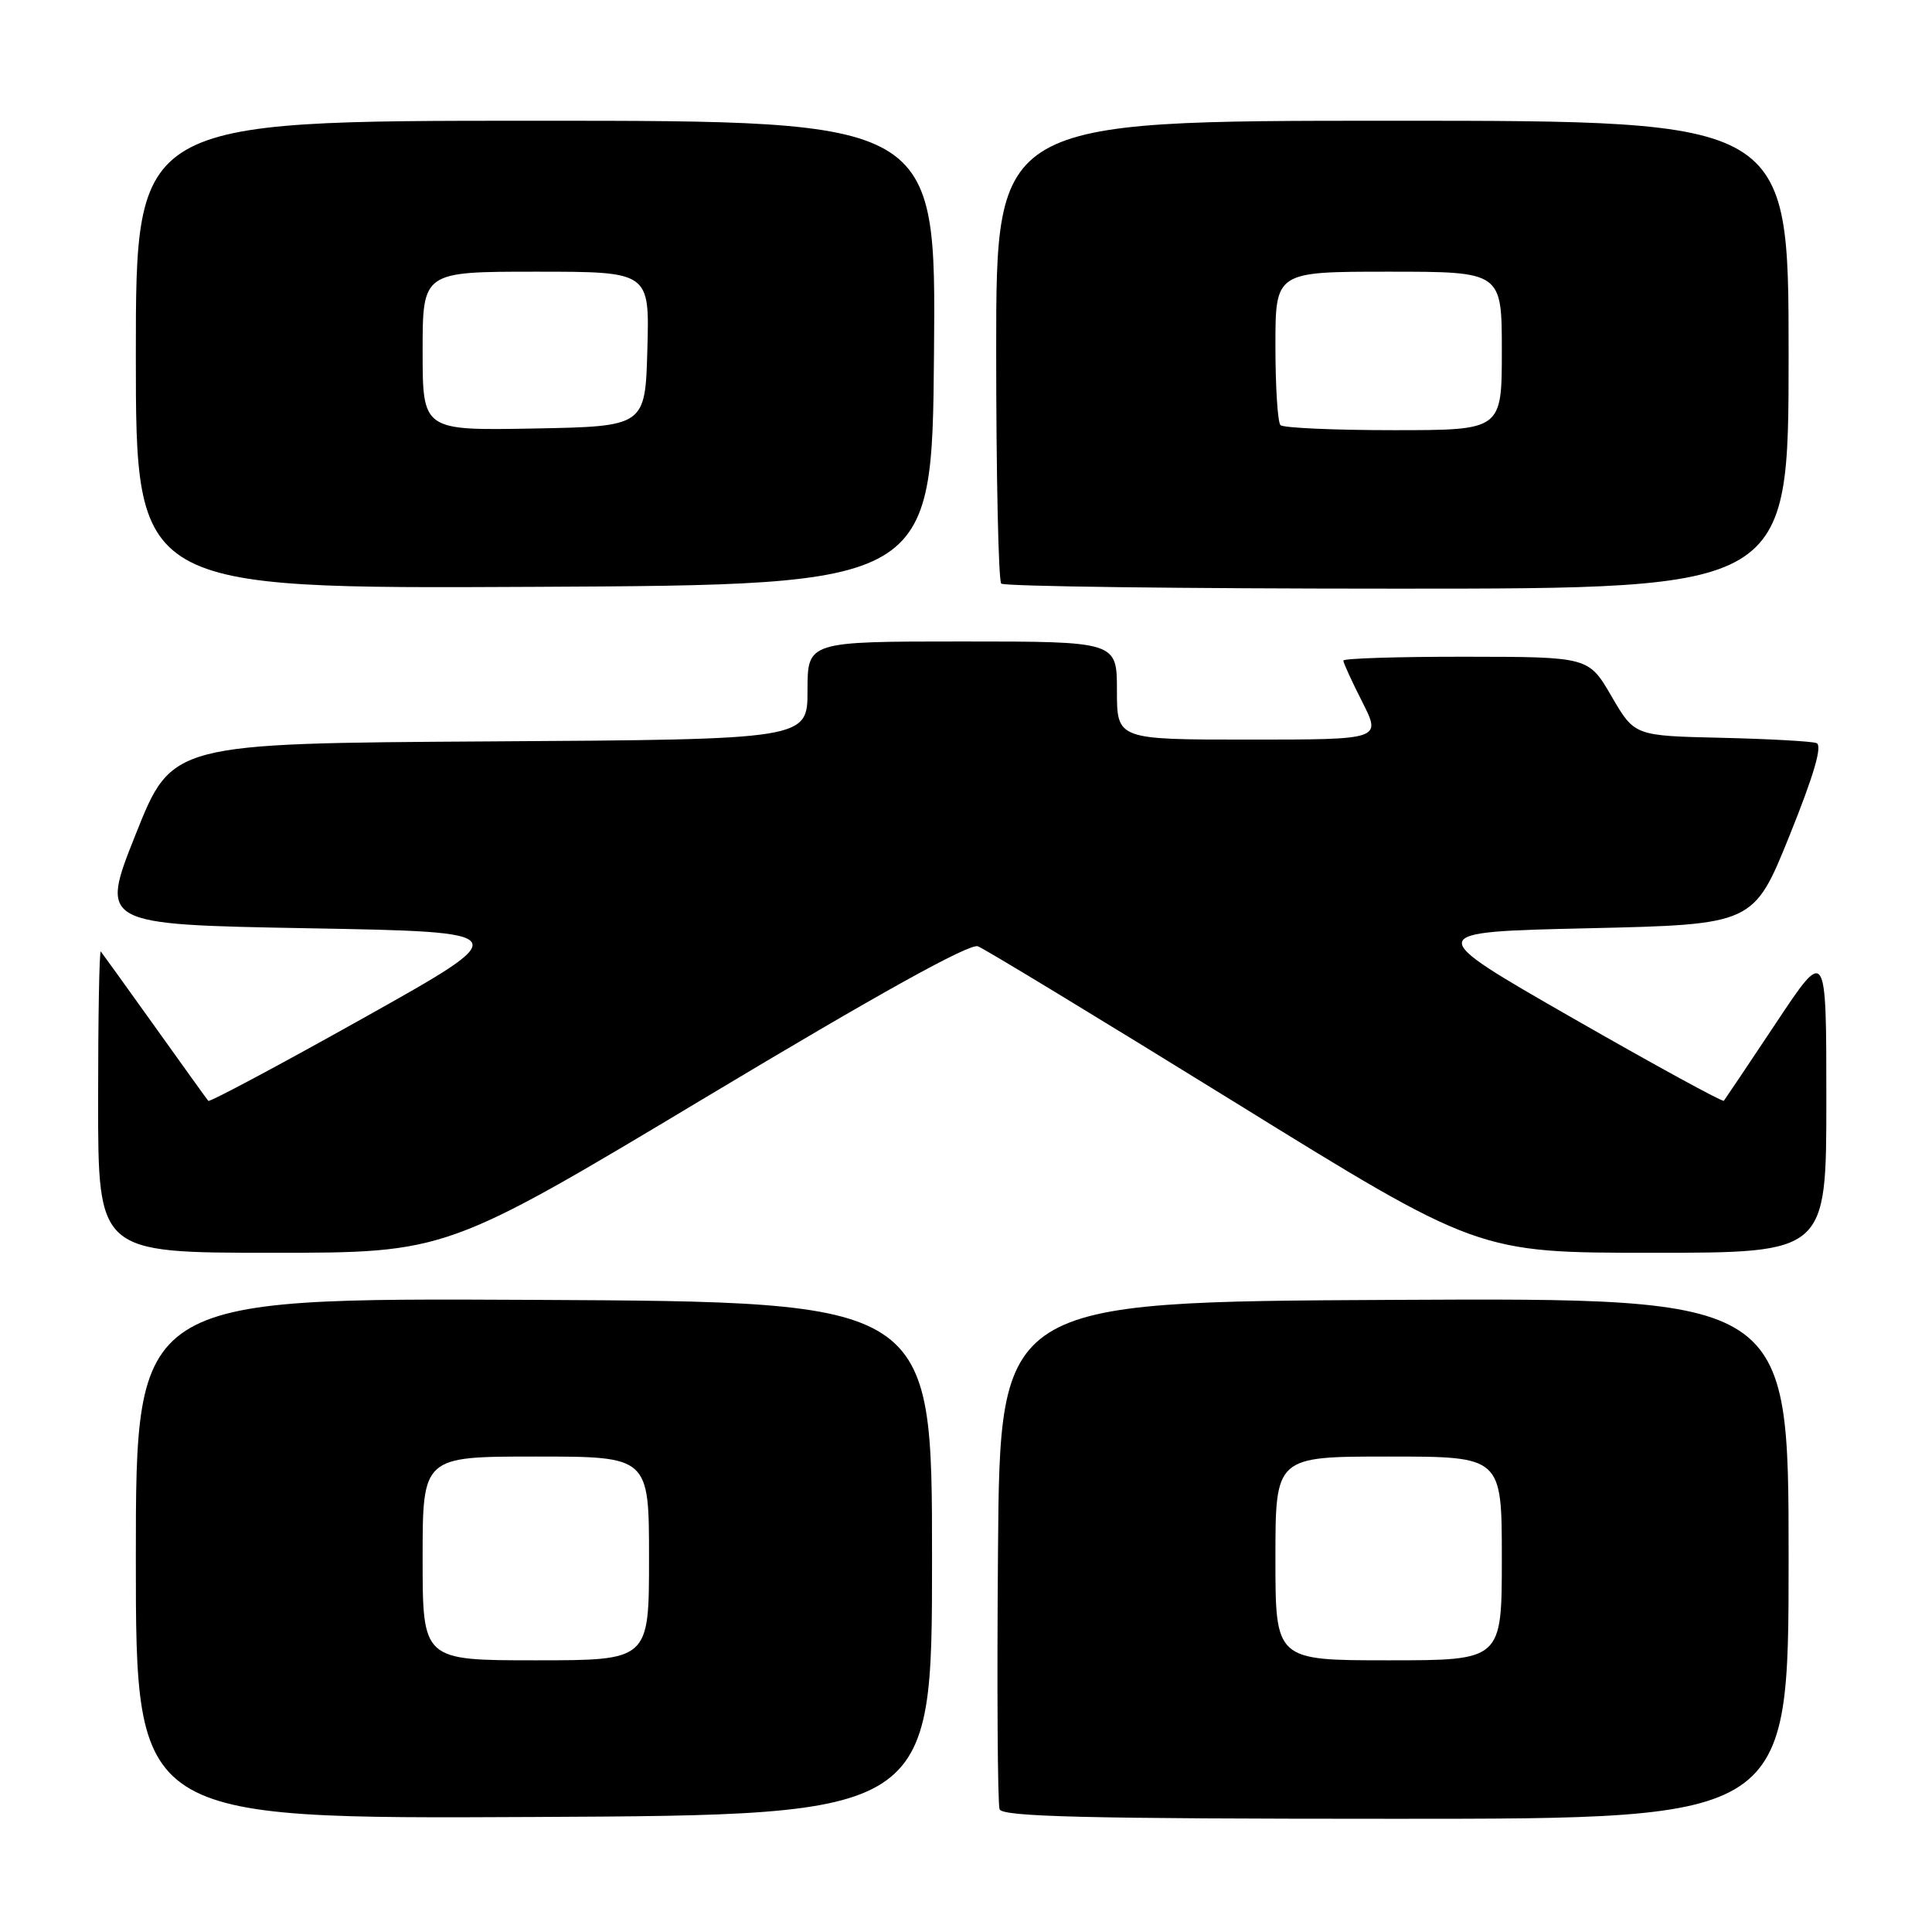 <?xml version="1.0" encoding="UTF-8" standalone="no"?>
<!DOCTYPE svg PUBLIC "-//W3C//DTD SVG 1.1//EN" "http://www.w3.org/Graphics/SVG/1.1/DTD/svg11.dtd" >
<svg xmlns="http://www.w3.org/2000/svg" xmlns:xlink="http://www.w3.org/1999/xlink" version="1.1" viewBox="0 0 256 256">
 <g >
 <path fill="currentColor"
d=" M 123.50 206.50 C 123.50 172.50 123.50 172.50 70.75 172.24 C 18.00 171.98 18.00 171.98 18.00 206.50 C 18.00 241.02 18.00 241.02 70.75 240.76 C 123.50 240.50 123.50 240.50 123.50 206.50 Z  M 237.00 206.49 C 237.00 171.98 237.00 171.98 184.75 172.24 C 132.50 172.50 132.50 172.50 132.24 205.49 C 132.09 223.64 132.19 239.05 132.45 239.74 C 132.83 240.73 144.10 241.00 184.97 241.00 C 237.00 241.00 237.00 241.00 237.00 206.49 Z  M 93.55 145.38 C 116.40 131.67 128.48 124.97 129.58 125.39 C 130.49 125.74 145.77 135.02 163.55 146.01 C 195.86 166.00 195.86 166.00 218.93 166.00 C 242.00 166.00 242.00 166.00 242.00 145.76 C 242.00 125.52 242.00 125.52 235.36 135.51 C 231.71 141.00 228.58 145.66 228.42 145.86 C 228.25 146.05 219.20 141.10 208.31 134.86 C 188.50 123.50 188.50 123.50 210.43 123.00 C 232.37 122.50 232.37 122.50 237.13 110.70 C 240.37 102.66 241.51 98.76 240.69 98.46 C 240.04 98.22 234.34 97.91 228.04 97.76 C 216.58 97.50 216.58 97.50 213.54 92.27 C 210.50 87.04 210.50 87.04 194.25 87.02 C 185.31 87.01 178.00 87.24 178.00 87.53 C 178.00 87.83 179.13 90.30 180.52 93.03 C 183.03 98.00 183.03 98.00 165.52 98.00 C 148.00 98.00 148.00 98.00 148.00 91.50 C 148.00 85.00 148.00 85.00 127.50 85.00 C 107.00 85.00 107.00 85.00 107.00 91.49 C 107.00 97.98 107.00 97.98 64.89 98.24 C 22.78 98.50 22.78 98.50 18.00 110.50 C 13.21 122.50 13.21 122.50 40.86 123.00 C 68.50 123.50 68.50 123.50 48.20 134.87 C 37.04 141.12 27.77 146.07 27.60 145.87 C 27.42 145.67 24.23 141.22 20.50 136.00 C 16.77 130.78 13.55 126.31 13.36 126.08 C 13.16 125.85 13.00 134.74 13.00 145.83 C 13.00 166.00 13.00 166.00 36.08 166.00 C 59.16 166.00 59.16 166.00 93.55 145.38 Z  M 123.76 46.75 C 124.03 16.00 124.03 16.00 71.01 16.00 C 18.00 16.00 18.00 16.00 18.00 47.01 C 18.00 78.02 18.00 78.02 70.75 77.76 C 123.50 77.50 123.50 77.50 123.76 46.75 Z  M 237.00 47.00 C 237.00 16.00 237.00 16.00 184.50 16.00 C 132.00 16.00 132.00 16.00 132.00 46.33 C 132.00 63.02 132.30 76.97 132.67 77.33 C 133.03 77.70 156.66 78.00 185.17 78.00 C 237.00 78.00 237.00 78.00 237.00 47.00 Z  M 56.00 206.50 C 56.00 193.00 56.00 193.00 71.00 193.00 C 86.00 193.00 86.00 193.00 86.00 206.50 C 86.00 220.00 86.00 220.00 71.00 220.00 C 56.00 220.00 56.00 220.00 56.00 206.50 Z  M 169.00 206.50 C 169.00 193.00 169.00 193.00 184.00 193.00 C 199.00 193.00 199.00 193.00 199.00 206.50 C 199.00 220.00 199.00 220.00 184.00 220.00 C 169.00 220.00 169.00 220.00 169.00 206.50 Z  M 56.00 46.53 C 56.00 36.00 56.00 36.00 71.03 36.00 C 86.07 36.00 86.07 36.00 85.78 46.25 C 85.50 56.50 85.50 56.50 70.75 56.78 C 56.00 57.05 56.00 57.05 56.00 46.53 Z  M 169.67 56.33 C 169.30 55.97 169.00 51.24 169.00 45.83 C 169.00 36.00 169.00 36.00 184.00 36.00 C 199.00 36.00 199.00 36.00 199.00 46.50 C 199.00 57.00 199.00 57.00 184.67 57.00 C 176.78 57.00 170.03 56.70 169.67 56.33 Z "/>
</g>
</svg>